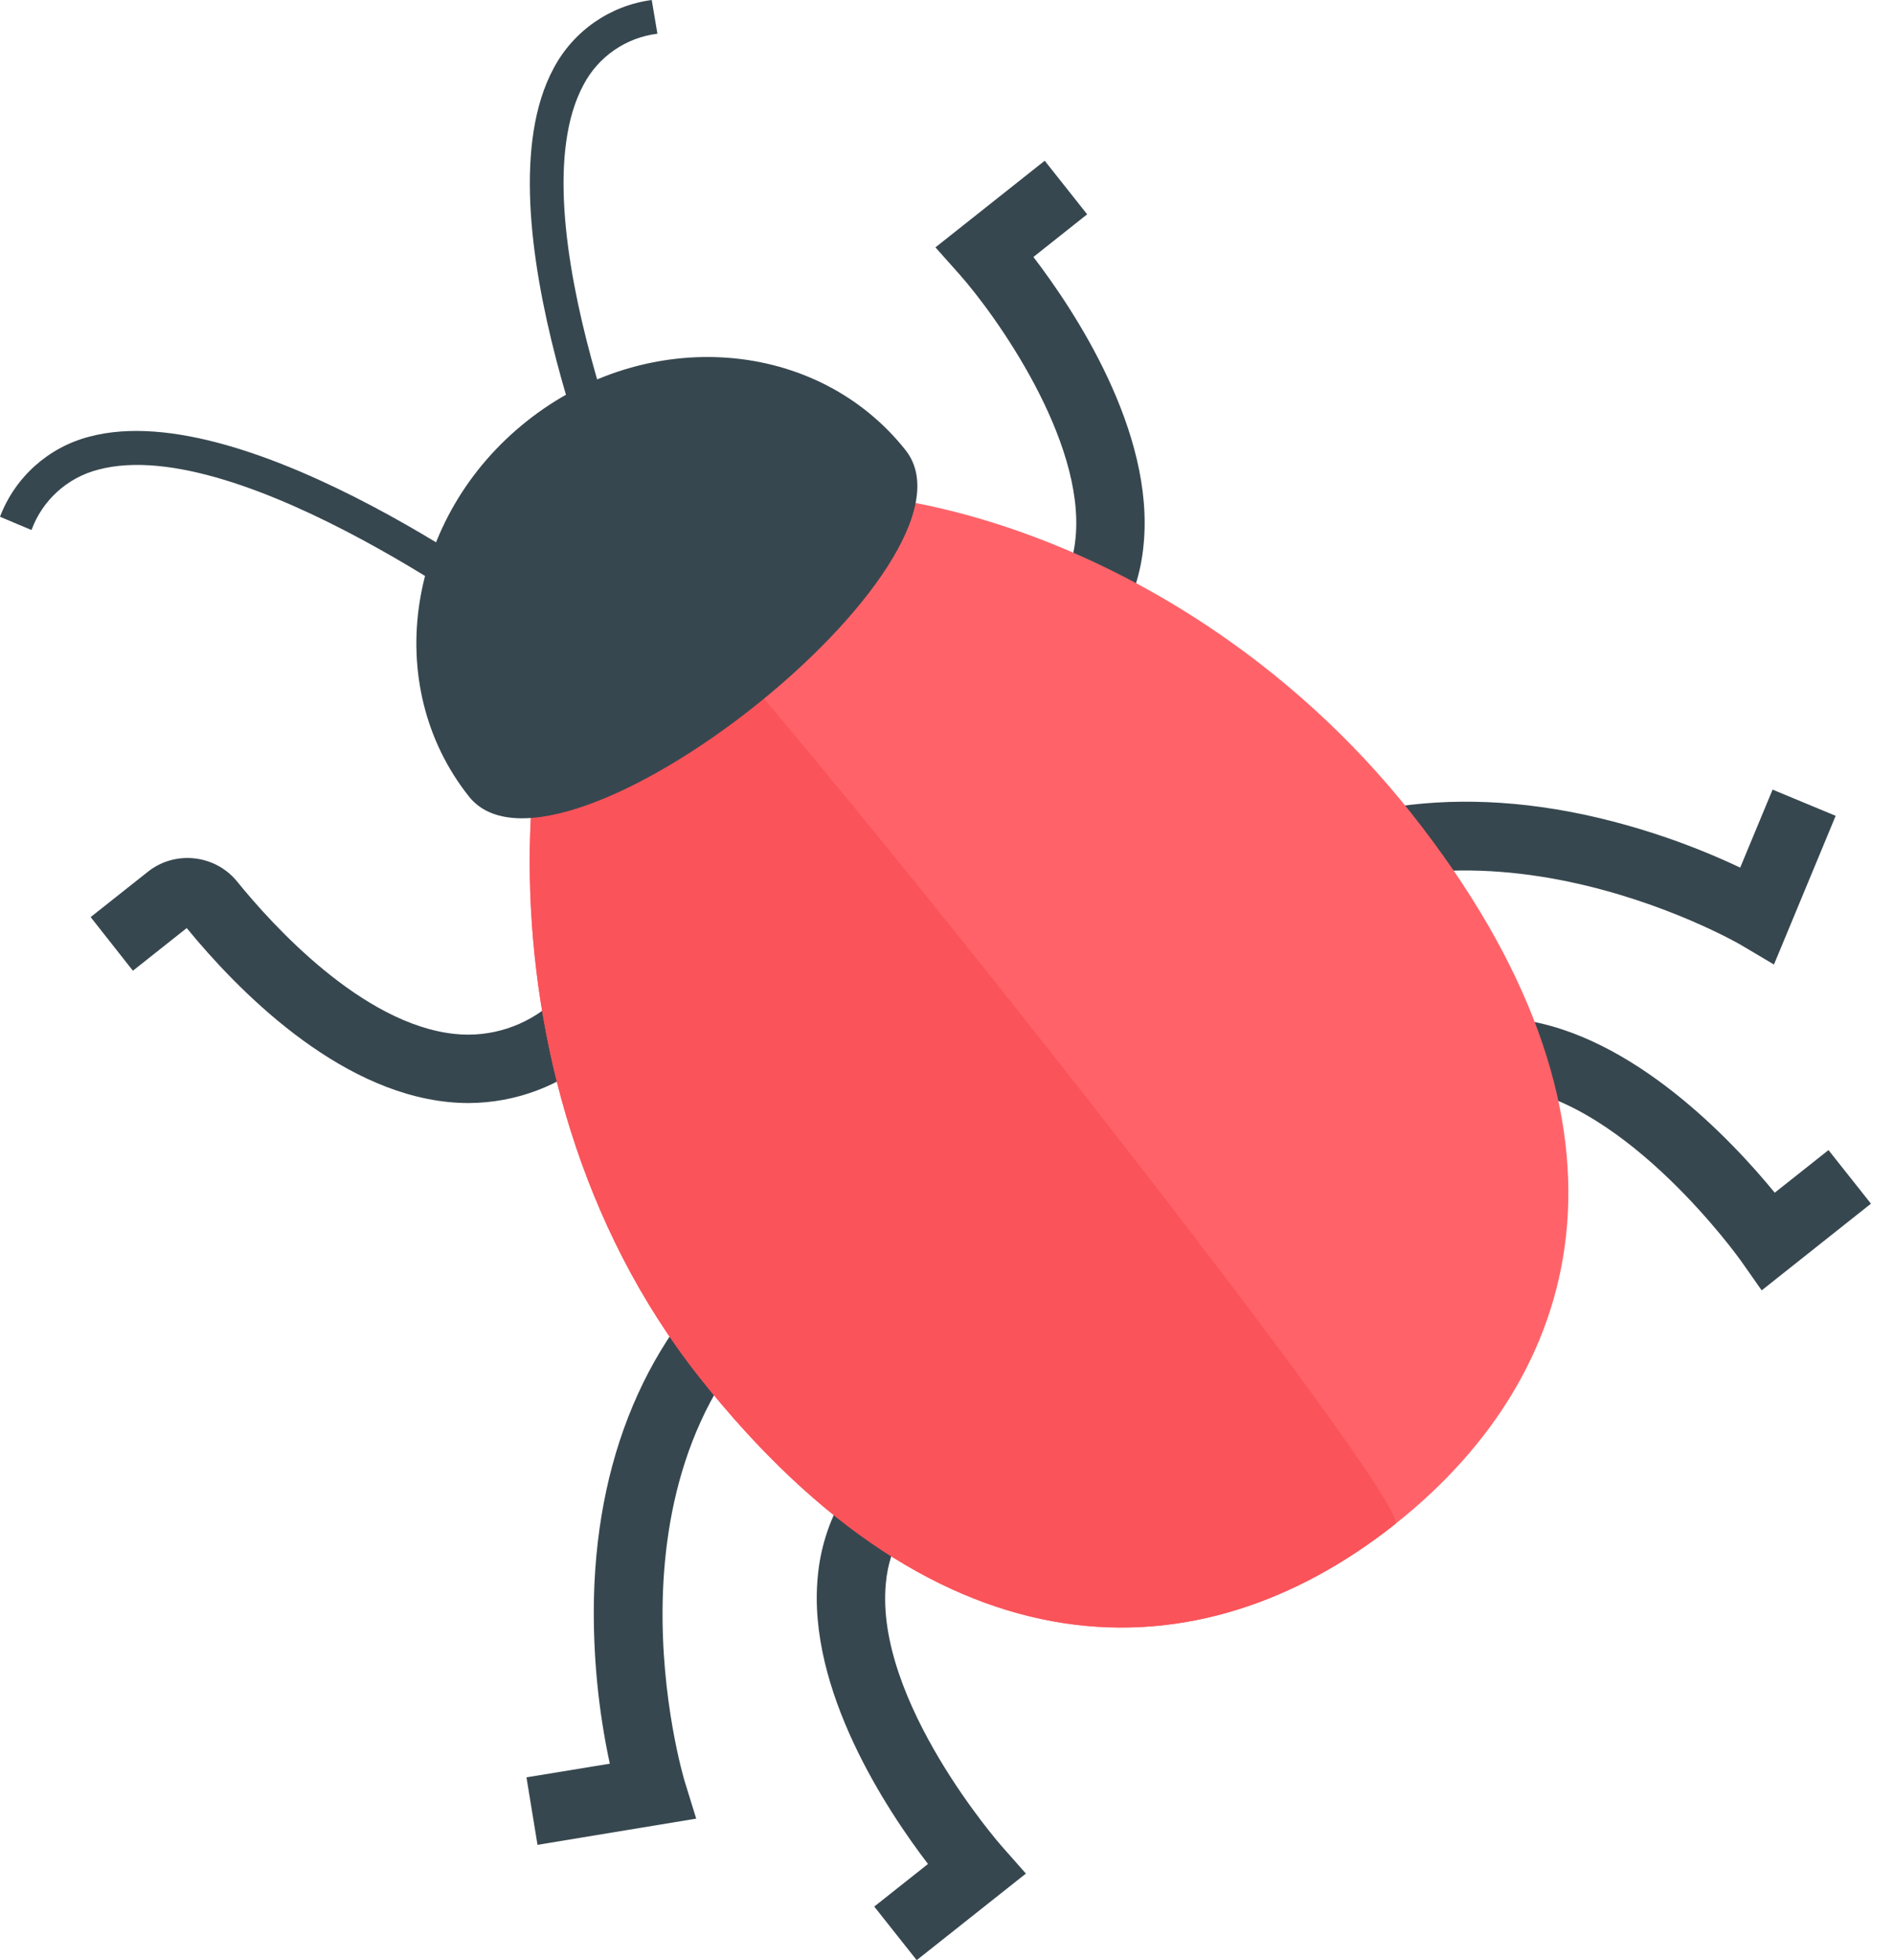 <?xml version="1.0" encoding="UTF-8" standalone="no"?><!DOCTYPE svg PUBLIC "-//W3C//DTD SVG 1.1//EN" "http://www.w3.org/Graphics/SVG/1.1/DTD/svg11.dtd"><svg width="100%" height="100%" viewBox="0 0 29 30" version="1.1" xmlns="http://www.w3.org/2000/svg" xmlns:xlink="http://www.w3.org/1999/xlink" xml:space="preserve" xmlns:serif="http://www.serif.com/" style="fill-rule:evenodd;clip-rule:evenodd;stroke-linejoin:round;stroke-miterlimit:2;"><g id="Bug"><path id="Path_3461" d="M7.996,9.81c-0.043,-0.032 -4.298,-3.212 -6.496,-2.621c-0.47,0.122 -0.85,0.467 -1.018,0.923l-0.482,-0.203c0.23,-0.605 0.739,-1.062 1.365,-1.225c2.447,-0.659 6.765,2.571 6.947,2.709l-0.316,0.417Z" style="fill:#37474f;fill-rule:nonzero;"/><path id="Path_3462" d="M14.036,30l-0.65,-0.82l0.823,-0.652c-0.626,-0.818 -1.854,-2.665 -1.688,-4.397c0.077,-0.857 0.523,-1.64 1.22,-2.144l0.636,0.832c-0.464,0.328 -0.762,0.844 -0.813,1.41c-0.175,1.807 1.758,4.01 1.778,4.032l0.366,0.414l-1.672,1.325Z" style="fill:#37474f;fill-rule:nonzero;"/><path id="Path_3463" d="M26.974,19.749l-0.318,-0.453c-0.017,-0.024 -1.72,-2.41 -3.52,-2.652c-0.563,-0.079 -1.132,0.093 -1.558,0.47l-0.664,-0.809c0.65,-0.564 1.513,-0.82 2.366,-0.7c1.724,0.235 3.241,1.852 3.894,2.649l0.823,-0.652l0.65,0.82l-1.673,1.327Z" style="fill:#37474f;fill-rule:nonzero;"/><path id="Path_3464" d="M8.23,28.235l-0.169,-1.033l1.276,-0.209c-0.179,-0.832 -0.26,-1.681 -0.243,-2.531c0.054,-2.315 0.913,-4.202 2.485,-5.456l0.653,0.818c-3.212,2.562 -1.764,7.389 -1.749,7.437l0.177,0.573l-2.43,0.401Z" style="fill:#37474f;fill-rule:nonzero;"/><path id="Path_3465" d="M27.162,14.762l-0.518,-0.307c-0.043,-0.025 -4.412,-2.538 -7.639,0.004l-0.648,-0.823c1.58,-1.243 3.614,-1.649 5.88,-1.172c0.832,0.178 1.64,0.452 2.408,0.815l0.496,-1.194l0.966,0.401l-0.945,2.276Z" style="fill:#37474f;fill-rule:nonzero;"/><path id="Path_3466" d="M7.179,16.882c-0.106,0 -0.213,-0.005 -0.318,-0.016c-1.717,-0.175 -3.228,-1.717 -4.002,-2.662l-0.824,0.653l-0.647,-0.821l0.879,-0.696c0.416,-0.329 1.027,-0.261 1.362,0.15c0.529,0.653 1.915,2.19 3.339,2.335c0.541,0.056 1.08,-0.118 1.488,-0.477l0.664,0.809c-0.54,0.464 -1.229,0.722 -1.941,0.725Z" style="fill:#37474f;fill-rule:nonzero;"/><path id="Path_3467" d="M16.291,10.473l-0.636,-0.832c0.465,-0.328 0.763,-0.845 0.814,-1.412c0.144,-1.504 -1.235,-3.419 -1.778,-4.03l-0.368,-0.413l1.673,-1.326l0.65,0.82l-0.823,0.653c0.626,0.818 1.855,2.665 1.688,4.396c-0.077,0.857 -0.523,1.64 -1.22,2.144Z" style="fill:#37474f;fill-rule:nonzero;"/><path id="Path_3468" d="M9.524,8.431c-0.092,-0.209 -2.249,-5.151 -1.049,-7.382c0.301,-0.572 0.863,-0.964 1.504,-1.049l0.087,0.516c-0.482,0.059 -0.905,0.351 -1.131,0.781c-1.081,2.005 1.045,6.874 1.067,6.923l-0.478,0.211Z" style="fill:#37474f;fill-rule:nonzero;"/><path id="Path_3469" d="M21.609,12.446c3.685,4.651 2.761,8.497 -0.248,10.881c-3.01,2.384 -6.965,2.405 -10.65,-2.246c-3.685,-4.65 -2.834,-11.462 -1.224,-12.738c2.353,-1.864 8.436,-0.547 12.122,4.103Z" style="fill:#ff6369;fill-rule:nonzero;"/><path id="Path_3470" d="M21.361,23.327c-3.01,2.385 -6.965,2.405 -10.65,-2.246c-3.685,-4.65 -2.834,-11.462 -1.224,-12.738c0.372,-0.294 12.245,14.69 11.874,14.984Z" style="fill:#fa535a;fill-rule:nonzero;"/><path id="Path_3471" d="M13.866,6.89c1.355,1.71 -5.332,7.008 -6.687,5.299c-1.355,-1.71 -0.956,-4.283 0.891,-5.746c1.846,-1.463 4.441,-1.264 5.796,0.447Z" style="fill:#37474f;fill-rule:nonzero;"/></g></svg>